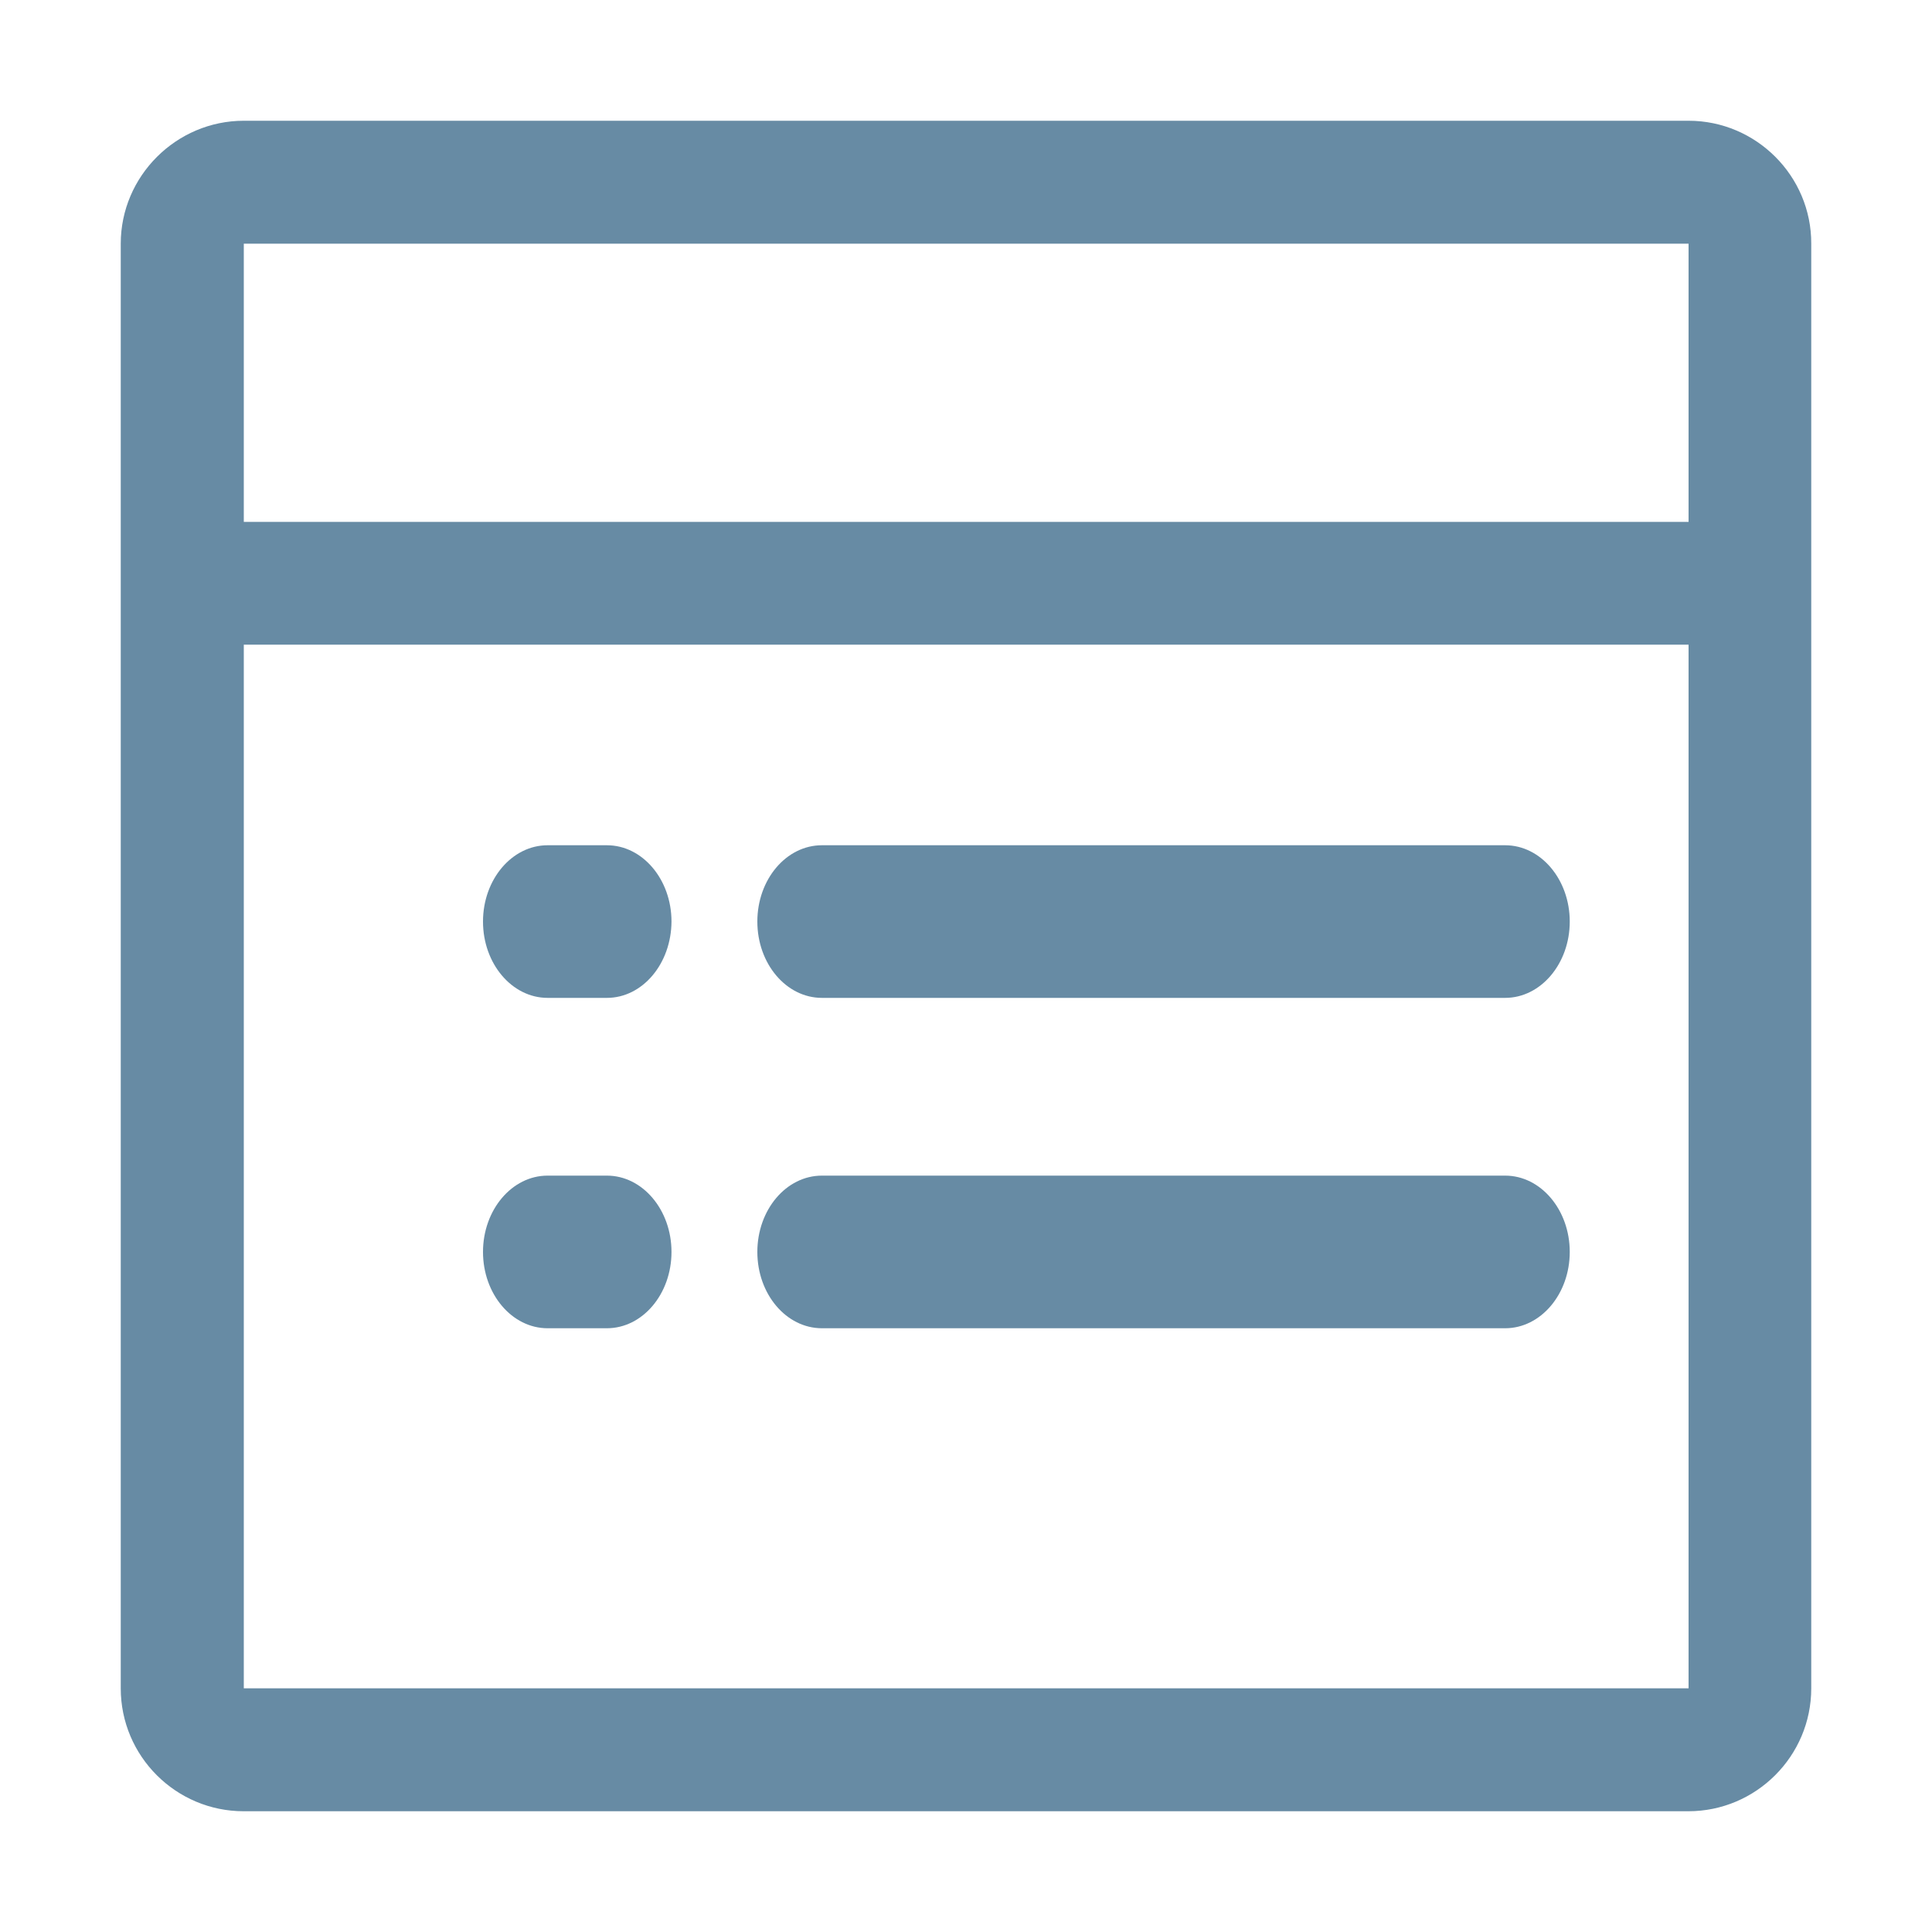 <?xml version="1.0" encoding="UTF-8"?>
<svg width="16px" height="16px" viewBox="0 0 16 16" version="1.1" xmlns="http://www.w3.org/2000/svg" xmlns:xlink="http://www.w3.org/1999/xlink">
    <!-- Generator: Sketch 49.3 (51167) - http://www.bohemiancoding.com/sketch -->
    <title>前一天icon copy</title>
    <desc>Created with Sketch.</desc>
    <defs></defs>
    <g id="Page-1" stroke="none" stroke-width="1" fill="none" fill-rule="evenodd">
        <g id="设备OEE" transform="translate(-1148, -118)">
            <g id="主体" transform="translate(210, 70)"></g>
            <g id="会议类型" transform="translate(1149, 119)" fill="#678BA4">
                <g id="Shape">
                    <path d="M12.984,0 L1.019,0 C0.46,0 0,0.458 0,1.018 L0,12.982 C0,13.545 0.458,14 1.018,14 L12.982,14 C13.542,14 14,13.544 14,12.982 L14,1.018 C14.002,0.458 13.544,1.11071888e-16 12.984,0 Z M1.019,1.018 L12.984,1.018 L12.984,3.322 L1.019,3.322 L1.019,1.018 Z M12.984,12.982 L1.019,12.982 L1.019,4.339 L12.984,4.339 L12.984,12.982 Z" fill-rule="nonzero"></path>
                    <path d="M11.465,7.264 L5.807,7.264 C5.511,7.264 5.272,6.981 5.272,6.632 C5.272,6.283 5.511,6 5.807,6 L11.465,6 C11.76,6 12,6.283 12,6.632 C12,6.981 11.76,7.264 11.465,7.264 Z M4.026,7.264 L3.535,7.264 C3.24,7.264 3,6.981 3,6.632 C3,6.283 3.24,6 3.535,6 L4.026,6 C4.321,6 4.561,6.283 4.561,6.632 C4.559,6.981 4.321,7.264 4.026,7.264 Z M11.465,10 L5.807,10 C5.511,10 5.272,9.717 5.272,9.368 C5.272,9.019 5.511,8.736 5.807,8.736 L11.465,8.736 C11.76,8.736 12,9.019 12,9.368 C12,9.717 11.76,10 11.465,10 Z M4.026,10 L3.535,10 C3.24,10 3,9.717 3,9.368 C3,9.019 3.24,8.736 3.535,8.736 L4.026,8.736 C4.321,8.736 4.561,9.019 4.561,9.368 C4.561,9.717 4.321,10 4.026,10 Z" fill-rule="nonzero"></path>
                </g>
            </g>
        </g>
    </g>
</svg>